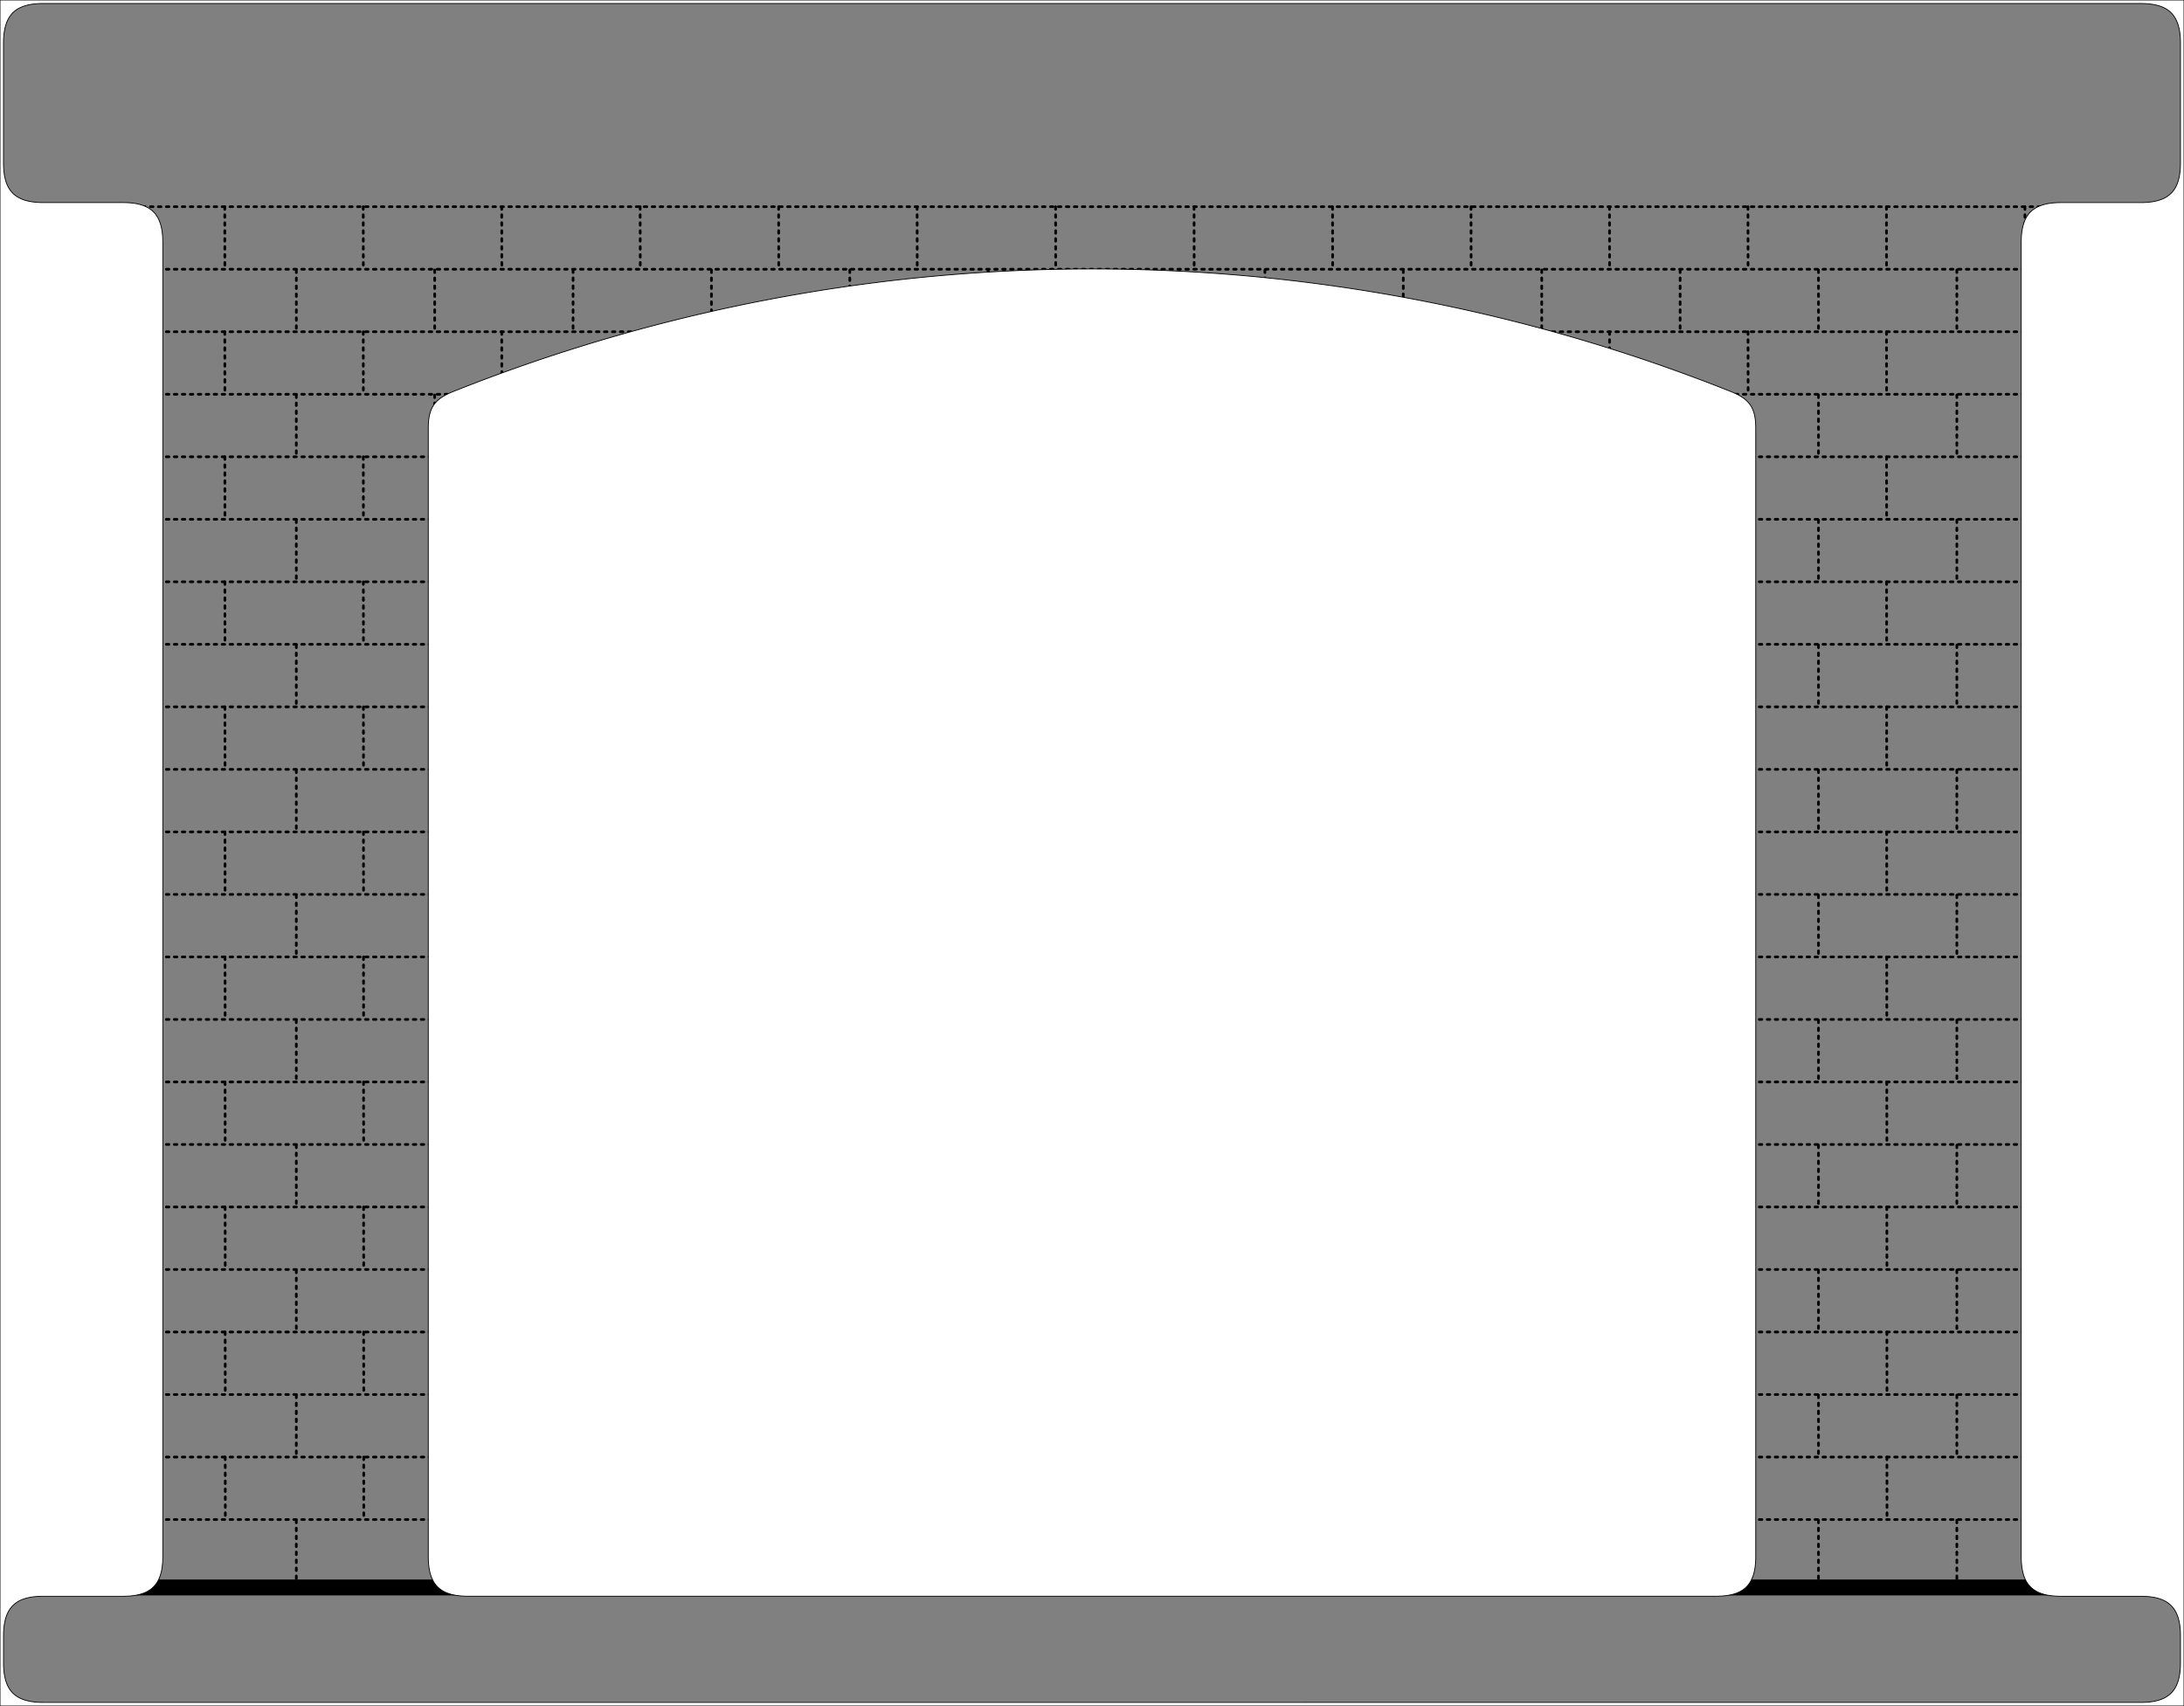 <?xml version="1.0" encoding="UTF-8" standalone="no"?>
<!-- Created with Inkscape (http://www.inkscape.org/) -->

<svg
   width="82.265mm"
   height="64.265mm"
   viewBox="0 0 82.265 64.265"
   version="1.1"
   id="svg1"
   xml:space="preserve"
   inkscape:version="1.3 (0e150ed6c4, 2023-07-21)"
   sodipodi:docname="Front_silks.svg"
   xmlns:inkscape="http://www.inkscape.org/namespaces/inkscape"
   xmlns:sodipodi="http://sodipodi.sourceforge.net/DTD/sodipodi-0.dtd"
   xmlns="http://www.w3.org/2000/svg"
   xmlns:svg="http://www.w3.org/2000/svg"><rect x="0" y="0" width="82.265" height="64.265" fill="#808080" stroke="none"/><sodipodi:namedview
     id="namedview1"
     pagecolor="#ffffff"
     bordercolor="#000000"
     borderopacity="0.25"
     inkscape:showpageshadow="2"
     inkscape:pageopacity="0.0"
     inkscape:pagecheckerboard="0"
     inkscape:deskcolor="#d1d1d1"
     inkscape:document-units="mm"
     inkscape:zoom="2.8970539"
     inkscape:cx="101.13723"
     inkscape:cy="108.21338"
     inkscape:window-width="1920"
     inkscape:window-height="1009"
     inkscape:window-x="-8"
     inkscape:window-y="-8"
     inkscape:window-maximized="1"
     inkscape:current-layer="layer1" /><defs
     id="defs1"><inkscape:path-effect
       effect="tiling"
       id="path-effect115"
       is_visible="true"
       lpeversion="1"
       unit="px"
       seed="1;1"
       lpesatellites=""
       num_rows="11"
       num_cols="16"
       gapx="19.7"
       gapy="9"
       offset="0"
       offset_type="false"
       scale="0"
       rotate="0"
       mirrorrowsx="false"
       mirrorrowsy="false"
       mirrorcolsx="false"
       mirrorcolsy="false"
       mirrortrans="false"
       shrink_interp="false"
       split_items="false"
       link_styles="false"
       interpolate_scalex="false"
       interpolate_scaley="true"
       interpolate_rotatex="false"
       interpolate_rotatey="true"
       random_scale="false"
       random_rotate="false"
       random_gap_y="false"
       random_gap_x="false"
       transformorigin="" /><inkscape:path-effect
       effect="tiling"
       id="path-effect114"
       is_visible="true"
       lpeversion="1"
       unit="px"
       seed="1;1"
       lpesatellites=""
       num_rows="11"
       num_cols="16"
       gapx="19.7"
       gapy="8.9"
       offset="0"
       offset_type="false"
       scale="0"
       rotate="0"
       mirrorrowsx="false"
       mirrorrowsy="false"
       mirrorcolsx="false"
       mirrorcolsy="false"
       mirrortrans="false"
       shrink_interp="false"
       split_items="false"
       link_styles="false"
       interpolate_scalex="false"
       interpolate_scaley="true"
       interpolate_rotatex="false"
       interpolate_rotatey="true"
       random_scale="false"
       random_rotate="false"
       random_gap_y="false"
       random_gap_x="false"
       transformorigin="" /><inkscape:path-effect
       effect="tiling"
       id="path-effect104"
       is_visible="true"
       lpeversion="1"
       unit="px"
       seed="1;1"
       lpesatellites=""
       num_rows="22"
       num_cols="1"
       gapx="0"
       gapy="8.9"
       offset="0"
       offset_type="false"
       scale="0"
       rotate="0"
       mirrorrowsx="false"
       mirrorrowsy="false"
       mirrorcolsx="false"
       mirrorcolsy="false"
       mirrortrans="false"
       shrink_interp="false"
       split_items="false"
       link_styles="false"
       interpolate_scalex="false"
       interpolate_scaley="true"
       interpolate_rotatex="false"
       interpolate_rotatey="true"
       random_scale="false"
       random_rotate="false"
       random_gap_y="false"
       random_gap_x="false"
       transformorigin="" /><marker
       id="DistanceX"
       orient="auto"
       refX="0"
       refY="0"
       style="overflow:visible"><path
         d="M 3,-3 -3,3 M 0,-5 V 5"
         style="stroke:#000000;stroke-width:0.5"
         id="path1" /></marker><pattern
       id="Hatch"
       patternUnits="userSpaceOnUse"
       width="8"
       height="8"
       x="0"
       y="0"><path
         d="M8 4 l-4,4"
         stroke="#000000"
         stroke-width="0.25"
         linecap="square"
         id="path2" /><path
         d="M6 2 l-4,4"
         stroke="#000000"
         stroke-width="0.25"
         linecap="square"
         id="path3" /><path
         d="M4 0 l-4,4"
         stroke="#000000"
         stroke-width="0.25"
         linecap="square"
         id="path4" /></pattern><symbol
       id="*MODEL_SPACE" /><symbol
       id="*PAPER_SPACE" /><inkscape:path-effect
       effect="fill_between_many"
       method="originald"
       linkedpaths="#path5,0,1|#path6,0,1|#path7,0,1|#path8,0,1|#path9,0,1|#path10,0,1|#path11,0,1|#path12,0,1|"
       id="path-effect102" /><inkscape:path-effect
       effect="fill_between_many"
       method="originald"
       linkedpaths="#path13,0,1|#path14,0,1|#path15,0,1|#path16,0,1|#path17,0,1|#path18,0,1|#path19,0,1|#path20,0,1|#path21,0,1|#path22,0,1|#path23,0,1|#path24,0,1|#path25,0,1|#path26,0,1|#path27,0,1|#path28,0,1|#path29,0,1|#path30,0,1|#path31,0,1|#path32,0,1|#path33,0,1|#path34,0,1|#path35,0,1|#path36,0,1|"
       id="path-effect103" /></defs><g
     inkscape:groupmode="layer"
     id="layer2"
     inkscape:label="Layer 2"
     style="stroke-width:0.6;stroke-dasharray:none"><path
       style="fill:#ffffff;stroke:#000000;stroke-width:0.6;stroke-linecap:round;stroke-linejoin:round;stroke-dasharray:none"
       d="M 0,59.8 H 82.265"
       id="path42"
       sodipodi:nodetypes="cc" /><path
       style="display:inline;fill:none;fill-opacity:1;fill-rule:nonzero;stroke:#000000;stroke-width:0.1;stroke-linecap:round;stroke-linejoin:round;stroke-dasharray:0.1,0.2;stroke-opacity:1;stroke-dashoffset:0"
       d="M 146.16,173.367 H 63.895 m 82.265,2.355 H 63.895 m 82.265,2.355 H 63.895 m 82.265,2.355 H 63.895 m 82.265,2.355 H 63.895 m 82.265,2.355 H 63.895 m 82.265,2.355 H 63.895 m 82.265,2.355 H 63.895 m 82.265,2.355 H 63.895 m 82.265,2.355 H 63.895 m 82.265,2.355 H 63.895 m 82.265,2.355 H 63.895 m 82.265,2.355 H 63.895 m 82.265,2.355 H 63.895 m 82.265,2.355 H 63.895 m 82.265,2.355 H 63.895 m 82.265,2.355 H 63.895 m 82.265,2.355 H 63.895 m 82.265,2.355 H 63.895 m 82.265,2.355 H 63.895 m 82.265,2.355 H 63.895 m 82.265,2.355 H 63.895"
       id="path104"
       sodipodi:nodetypes="cc"
       inkscape:path-effect="#path-effect104"
       inkscape:original-d="M 146.16007,173.36742 H 63.89529"
       transform="translate(-63.895,-165.58)" /><path
       style="fill:none;fill-opacity:1;fill-rule:nonzero;stroke:#000000;stroke-width:0.1;stroke-linecap:round;stroke-linejoin:round;stroke-dasharray:0.1, 0.2;stroke-dashoffset:0;stroke-opacity:1"
       d="m 8.78,7.787 0.004,2.355 m 5.212,-2.355 0.004,2.355 m 5.212,-2.355 0.004,2.355 m 5.212,-2.355 0.004,2.355 M 29.643,7.787 29.647,10.142 m 5.212,-2.355 0.004,2.355 m 5.212,-2.355 0.004,2.355 m 5.212,-2.355 0.004,2.355 m 5.212,-2.355 0.004,2.355 m 5.212,-2.355 0.004,2.355 m 5.212,-2.355 0.004,2.355 m 5.212,-2.355 0.004,2.355 m 5.212,-2.355 0.004,2.355 m 5.212,-2.355 0.004,2.355 m 5.212,-2.355 0.004,2.355 m 5.212,-2.355 0.004,2.355 m -78.242,2.355 0.004,2.355 m 5.212,-2.355 0.004,2.355 m 5.212,-2.355 0.004,2.355 m 5.212,-2.355 0.004,2.355 m 5.212,-2.355 0.004,2.355 m 5.212,-2.355 0.004,2.355 m 5.212,-2.355 0.004,2.355 m 5.212,-2.355 0.004,2.355 m 5.212,-2.355 0.004,2.355 m 5.212,-2.355 0.004,2.355 m 5.212,-2.355 0.004,2.355 m 5.212,-2.355 0.004,2.355 m 5.212,-2.355 0.004,2.355 m 5.212,-2.355 0.004,2.355 m 5.212,-2.355 0.004,2.355 m 5.212,-2.355 0.004,2.355 m -78.242,2.355 0.004,2.355 m 5.212,-2.355 0.004,2.355 m 5.212,-2.355 0.004,2.355 m 5.212,-2.355 0.004,2.355 m 5.212,-2.355 0.004,2.355 m 5.212,-2.355 0.004,2.355 m 5.212,-2.355 0.004,2.355 m 5.212,-2.355 0.004,2.355 m 5.212,-2.355 0.004,2.355 m 5.212,-2.355 0.004,2.355 m 5.212,-2.355 0.004,2.355 m 5.212,-2.355 0.004,2.355 m 5.212,-2.355 0.004,2.355 m 5.212,-2.355 0.004,2.355 m 5.212,-2.355 0.004,2.355 m 5.212,-2.355 0.004,2.355 m -78.242,2.355 0.004,2.355 m 5.212,-2.355 0.004,2.355 m 5.212,-2.355 0.004,2.355 m 5.212,-2.355 0.004,2.355 m 5.212,-2.355 0.004,2.355 m 5.212,-2.355 0.004,2.355 m 5.212,-2.355 0.004,2.355 m 5.212,-2.355 0.004,2.355 m 5.212,-2.355 0.004,2.355 m 5.212,-2.355 0.004,2.355 m 5.212,-2.355 0.004,2.355 m 5.212,-2.355 0.004,2.355 m 5.212,-2.355 0.004,2.355 m 5.212,-2.355 0.004,2.355 m 5.212,-2.355 0.004,2.355 m 5.212,-2.355 0.004,2.355 m -78.242,2.355 0.004,2.355 m 5.212,-2.355 0.004,2.355 m 5.212,-2.355 0.004,2.355 m 5.212,-2.355 0.004,2.355 m 5.212,-2.355 0.004,2.355 m 5.212,-2.355 0.004,2.355 m 5.212,-2.355 0.004,2.355 m 5.212,-2.355 0.004,2.355 m 5.212,-2.355 0.004,2.355 m 5.212,-2.355 0.004,2.355 m 5.212,-2.355 0.004,2.355 m 5.212,-2.355 0.004,2.355 m 5.212,-2.355 0.004,2.355 m 5.212,-2.355 0.004,2.355 m 5.212,-2.355 0.004,2.355 m 5.212,-2.355 0.004,2.355 m -78.242,2.355 0.004,2.355 m 5.212,-2.355 0.004,2.355 m 5.212,-2.355 0.004,2.355 m 5.212,-2.355 0.004,2.355 m 5.212,-2.355 0.004,2.355 m 5.212,-2.355 0.004,2.355 m 5.212,-2.355 0.004,2.355 m 5.212,-2.355 0.004,2.355 m 5.212,-2.355 0.004,2.355 m 5.212,-2.355 0.004,2.355 m 5.212,-2.355 0.004,2.355 m 5.212,-2.355 0.004,2.355 m 5.212,-2.355 0.004,2.355 m 5.212,-2.355 0.004,2.355 m 5.212,-2.355 0.004,2.355 m 5.212,-2.355 0.004,2.355 m -78.242,2.355 0.004,2.355 m 5.212,-2.355 0.004,2.355 m 5.212,-2.355 0.004,2.355 m 5.212,-2.355 0.004,2.355 m 5.212,-2.355 0.004,2.355 m 5.212,-2.355 0.004,2.355 m 5.212,-2.355 0.004,2.355 m 5.212,-2.355 0.004,2.355 m 5.212,-2.355 0.004,2.355 m 5.212,-2.355 0.004,2.355 m 5.212,-2.355 0.004,2.355 m 5.212,-2.355 0.004,2.355 m 5.212,-2.355 0.004,2.355 m 5.212,-2.355 0.004,2.355 m 5.212,-2.355 0.004,2.355 m 5.212,-2.355 0.004,2.355 m -78.242,2.355 0.004,2.355 m 5.212,-2.355 0.004,2.355 m 5.212,-2.355 0.004,2.355 m 5.212,-2.355 0.004,2.355 m 5.212,-2.355 0.004,2.355 m 5.212,-2.355 0.004,2.355 m 5.212,-2.355 0.004,2.355 m 5.212,-2.355 0.004,2.355 m 5.212,-2.355 0.004,2.355 m 5.212,-2.355 0.004,2.355 m 5.212,-2.355 0.004,2.355 m 5.212,-2.355 0.004,2.355 m 5.212,-2.355 0.004,2.355 m 5.212,-2.355 0.004,2.355 m 5.212,-2.355 0.004,2.355 m 5.212,-2.355 0.004,2.355 m -78.242,2.355 0.004,2.355 m 5.212,-2.355 0.004,2.355 m 5.212,-2.355 0.004,2.355 m 5.212,-2.355 0.004,2.355 m 5.212,-2.355 0.004,2.355 m 5.212,-2.355 0.004,2.355 m 5.212,-2.355 0.004,2.355 m 5.212,-2.355 0.004,2.355 m 5.212,-2.355 0.004,2.355 m 5.212,-2.355 0.004,2.355 m 5.212,-2.355 0.004,2.355 m 5.212,-2.355 0.004,2.355 m 5.212,-2.355 0.004,2.355 m 5.212,-2.355 0.004,2.355 m 5.212,-2.355 0.004,2.355 m 5.212,-2.355 0.004,2.355 m -78.242,2.355 0.004,2.355 m 5.212,-2.355 0.004,2.355 m 5.212,-2.355 0.004,2.355 m 5.212,-2.355 0.004,2.355 m 5.212,-2.355 0.004,2.355 m 5.212,-2.355 0.004,2.355 m 5.212,-2.355 0.004,2.355 m 5.212,-2.355 0.004,2.355 m 5.212,-2.355 0.004,2.355 m 5.212,-2.355 0.004,2.355 m 5.212,-2.355 0.004,2.355 m 5.212,-2.355 0.004,2.355 m 5.212,-2.355 0.004,2.355 m 5.212,-2.355 0.004,2.355 m 5.212,-2.355 0.004,2.355 m 5.212,-2.355 0.004,2.355 m -78.242,2.355 0.004,2.355 m 5.212,-2.355 0.004,2.355 m 5.212,-2.355 0.004,2.355 m 5.212,-2.355 0.004,2.355 m 5.212,-2.355 0.004,2.355 m 5.212,-2.355 0.004,2.355 m 5.212,-2.355 0.004,2.355 m 5.212,-2.355 0.004,2.355 m 5.212,-2.355 0.004,2.355 m 5.212,-2.355 0.004,2.355 m 5.212,-2.355 0.004,2.355 m 5.212,-2.355 0.004,2.355 m 5.212,-2.355 0.004,2.355 m 5.212,-2.355 0.004,2.355 m 5.212,-2.355 0.004,2.355 m 5.212,-2.355 0.004,2.355"
       id="path113"
       sodipodi:nodetypes="cc"
       inkscape:path-effect="#path-effect114"
       inkscape:original-d="m 8.7798335,7.7874798 0.00358,2.3547902"
       transform="translate(-5.53)" /><path
       style="fill:none;fill-opacity:1;fill-rule:nonzero;stroke:#000000;stroke-width:0.1;stroke-linecap:round;stroke-linejoin:round;stroke-dasharray:0.1, 0.2;stroke-dashoffset:0;stroke-opacity:1"
       d="m 11.161,10.169 v 2.328 m 5.212,-2.328 v 2.328 m 5.212,-2.328 v 2.328 m 5.212,-2.328 v 2.328 m 5.212,-2.328 v 2.328 m 5.212,-2.328 v 2.328 m 5.212,-2.328 v 2.328 m 5.212,-2.328 v 2.328 m 5.212,-2.328 v 2.328 m 5.212,-2.328 v 2.328 M 63.284,10.169 v 2.328 m 5.212,-2.328 v 2.328 m 5.212,-2.328 v 2.328 m 5.212,-2.328 v 2.328 m 5.212,-2.328 v 2.328 m 5.212,-2.328 v 2.328 m -78.184,2.381 v 2.328 m 5.212,-2.328 v 2.328 m 5.212,-2.328 v 2.328 m 5.212,-2.328 v 2.328 m 5.212,-2.328 v 2.328 m 5.212,-2.328 v 2.328 m 5.212,-2.328 v 2.328 m 5.212,-2.328 v 2.328 m 5.212,-2.328 v 2.328 m 5.212,-2.328 v 2.328 M 63.284,14.878 v 2.328 m 5.212,-2.328 v 2.328 m 5.212,-2.328 v 2.328 m 5.212,-2.328 v 2.328 m 5.212,-2.328 v 2.328 m 5.212,-2.328 v 2.328 m -78.184,2.381 v 2.328 m 5.212,-2.328 v 2.328 m 5.212,-2.328 v 2.328 m 5.212,-2.328 v 2.328 m 5.212,-2.328 v 2.328 m 5.212,-2.328 v 2.328 m 5.212,-2.328 v 2.328 m 5.212,-2.328 v 2.328 m 5.212,-2.328 v 2.328 m 5.212,-2.328 v 2.328 M 63.284,19.588 v 2.328 m 5.212,-2.328 v 2.328 m 5.212,-2.328 v 2.328 m 5.212,-2.328 v 2.328 m 5.212,-2.328 v 2.328 m 5.212,-2.328 v 2.328 m -78.184,2.381 v 2.328 m 5.212,-2.328 v 2.328 m 5.212,-2.328 v 2.328 m 5.212,-2.328 v 2.328 m 5.212,-2.328 v 2.328 m 5.212,-2.328 v 2.328 m 5.212,-2.328 v 2.328 m 5.212,-2.328 v 2.328 m 5.212,-2.328 v 2.328 m 5.212,-2.328 V 26.626 M 63.284,24.297 v 2.328 m 5.212,-2.328 v 2.328 m 5.212,-2.328 v 2.328 m 5.212,-2.328 v 2.328 m 5.212,-2.328 v 2.328 m 5.212,-2.328 v 2.328 m -78.184,2.381 v 2.328 m 5.212,-2.328 v 2.328 m 5.212,-2.328 v 2.328 m 5.212,-2.328 v 2.328 m 5.212,-2.328 v 2.328 m 5.212,-2.328 v 2.328 m 5.212,-2.328 v 2.328 m 5.212,-2.328 v 2.328 m 5.212,-2.328 v 2.328 m 5.212,-2.328 v 2.328 M 63.284,29.007 v 2.328 m 5.212,-2.328 v 2.328 m 5.212,-2.328 v 2.328 m 5.212,-2.328 v 2.328 m 5.212,-2.328 v 2.328 m 5.212,-2.328 v 2.328 m -78.184,2.381 v 2.328 m 5.212,-2.328 v 2.328 m 5.212,-2.328 v 2.328 m 5.212,-2.328 v 2.328 m 5.212,-2.328 v 2.328 m 5.212,-2.328 v 2.328 m 5.212,-2.328 v 2.328 m 5.212,-2.328 v 2.328 m 5.212,-2.328 v 2.328 m 5.212,-2.328 v 2.328 M 63.284,33.717 v 2.328 m 5.212,-2.328 v 2.328 m 5.212,-2.328 v 2.328 m 5.212,-2.328 v 2.328 m 5.212,-2.328 v 2.328 m 5.212,-2.328 v 2.328 m -78.184,2.381 v 2.328 m 5.212,-2.328 v 2.328 m 5.212,-2.328 v 2.328 m 5.212,-2.328 v 2.328 m 5.212,-2.328 v 2.328 m 5.212,-2.328 v 2.328 m 5.212,-2.328 v 2.328 m 5.212,-2.328 v 2.328 m 5.212,-2.328 v 2.328 m 5.212,-2.328 v 2.328 M 63.284,38.426 v 2.328 m 5.212,-2.328 v 2.328 m 5.212,-2.328 v 2.328 m 5.212,-2.328 v 2.328 m 5.212,-2.328 v 2.328 m 5.212,-2.328 v 2.328 m -78.184,2.381 v 2.328 m 5.212,-2.328 v 2.328 m 5.212,-2.328 v 2.328 m 5.212,-2.328 v 2.328 m 5.212,-2.328 v 2.328 m 5.212,-2.328 v 2.328 m 5.212,-2.328 v 2.328 m 5.212,-2.328 v 2.328 m 5.212,-2.328 v 2.328 m 5.212,-2.328 v 2.328 M 63.284,43.136 v 2.328 m 5.212,-2.328 v 2.328 m 5.212,-2.328 v 2.328 m 5.212,-2.328 v 2.328 m 5.212,-2.328 v 2.328 m 5.212,-2.328 v 2.328 m -78.184,2.381 v 2.328 m 5.212,-2.328 v 2.328 m 5.212,-2.328 v 2.328 m 5.212,-2.328 v 2.328 m 5.212,-2.328 v 2.328 m 5.212,-2.328 v 2.328 m 5.212,-2.328 v 2.328 m 5.212,-2.328 v 2.328 m 5.212,-2.328 v 2.328 m 5.212,-2.328 V 50.174 M 63.284,47.845 v 2.328 m 5.212,-2.328 v 2.328 m 5.212,-2.328 v 2.328 m 5.212,-2.328 v 2.328 m 5.212,-2.328 v 2.328 m 5.212,-2.328 v 2.328 m -78.184,2.381 v 2.328 m 5.212,-2.328 v 2.328 m 5.212,-2.328 v 2.328 m 5.212,-2.328 v 2.328 m 5.212,-2.328 v 2.328 m 5.212,-2.328 v 2.328 m 5.212,-2.328 v 2.328 m 5.212,-2.328 v 2.328 m 5.212,-2.328 v 2.328 m 5.212,-2.328 v 2.328 M 63.284,52.555 v 2.328 m 5.212,-2.328 v 2.328 m 5.212,-2.328 v 2.328 m 5.212,-2.328 v 2.328 m 5.212,-2.328 v 2.328 m 5.212,-2.328 v 2.328 m -78.184,2.381 v 2.328 m 5.212,-2.328 v 2.328 m 5.212,-2.328 v 2.328 m 5.212,-2.328 v 2.328 m 5.212,-2.328 v 2.328 m 5.212,-2.328 v 2.328 m 5.212,-2.328 v 2.328 m 5.212,-2.328 v 2.328 m 5.212,-2.328 v 2.328 m 5.212,-2.328 v 2.328 M 63.284,57.265 v 2.328 m 5.212,-2.328 v 2.328 m 5.212,-2.328 v 2.328 m 5.212,-2.328 v 2.328 m 5.212,-2.328 v 2.328 m 5.212,-2.328 v 2.328"
       id="path114"
       sodipodi:nodetypes="cc"
       inkscape:path-effect="#path-effect115"
       inkscape:original-d="m 11.161083,10.16873 v 2.32833"
       transform="translate(-5.211)" /></g><g
     inkscape:label="Layer 1"
     inkscape:groupmode="layer"
     id="layer1"
     transform="translate(-63.895,-116.367)"
     style="display:inline;mix-blend-mode:normal;stroke-width:0.01;stroke-dasharray:none"><path
       id="path103"
       style="display:inline;fill:#ffffff;fill-opacity:1;stroke:#000000;stroke-width:0.03;stroke-dasharray:none;stroke-opacity:1"
       d="m 63.895,116.367 v 64.265 h 82.265 v -64.265 z m 1.632,0.132 h 79 c 0.291,0 0.531,0.033 0.728,0.099 0.137,0.046 0.264,0.112 0.373,0.207 0.095,0.083 0.169,0.181 0.227,0.293 0.062,0.12 0.102,0.252 0.128,0.384 0.033,0.168 0.044,0.346 0.044,0.516 v 4.5 c 0,0.291 -0.033,0.531 -0.099,0.728 -0.046,0.137 -0.113,0.264 -0.208,0.373 -0.083,0.095 -0.181,0.169 -0.292,0.227 -0.12,0.062 -0.252,0.102 -0.384,0.128 -0.168,0.033 -0.346,0.044 -0.516,0.044 h -3 c -0.291,0 -0.531,0.033 -0.728,0.1 -0.137,0.046 -0.264,0.112 -0.373,0.207 -0.095,0.083 -0.169,0.181 -0.227,0.292 -0.062,0.12 -0.102,0.252 -0.128,0.385 -0.033,0.168 -0.044,0.345 -0.044,0.516 v 49.5 c 0,0.291 0.033,0.532 0.099,0.729 0.046,0.137 0.113,0.263 0.208,0.373 0.083,0.095 0.181,0.17 0.292,0.227 0.12,0.062 0.252,0.102 0.384,0.128 0.168,0.033 0.346,0.044 0.516,0.044 h 3 c 0.291,0 0.531,0.033 0.728,0.099 0.137,0.046 0.264,0.113 0.373,0.208 0.095,0.083 0.169,0.181 0.227,0.292 0.062,0.12 0.102,0.252 0.128,0.384 0.033,0.168 0.044,0.346 0.044,0.516 v 1 c 0,0.291 -0.033,0.531 -0.099,0.728 -0.046,0.137 -0.113,0.264 -0.208,0.373 -0.083,0.095 -0.181,0.169 -0.292,0.227 -0.12,0.062 -0.252,0.102 -0.384,0.128 -0.168,0.033 -0.346,0.044 -0.516,0.044 l -79,-5.2e-4 c -0.17,0 -0.348,-0.011 -0.516,-0.044 -0.133,-0.026 -0.265,-0.066 -0.385,-0.128 -0.112,-0.058 -0.21,-0.132 -0.292,-0.227 -0.095,-0.109 -0.162,-0.236 -0.208,-0.373 -0.067,-0.197 -0.099,-0.437 -0.099,-0.728 v -1 c 0,-0.17 0.011,-0.348 0.044,-0.516 0.026,-0.133 0.066,-0.264 0.128,-0.384 0.058,-0.112 0.132,-0.21 0.227,-0.292 0.109,-0.095 0.236,-0.162 0.373,-0.208 0.197,-0.067 0.437,-0.099 0.728,-0.099 h 3 c 0.17,0 0.348,-0.011 0.516,-0.044 0.133,-0.026 0.264,-0.066 0.384,-0.128 0.112,-0.058 0.21,-0.132 0.292,-0.227 0.095,-0.109 0.162,-0.236 0.208,-0.373 0.067,-0.197 0.099,-0.438 0.099,-0.729 v -49.5 c 0,-0.17 -0.011,-0.348 -0.044,-0.516 -0.026,-0.133 -0.066,-0.265 -0.128,-0.385 -0.058,-0.112 -0.132,-0.21 -0.227,-0.292 -0.109,-0.095 -0.236,-0.161 -0.373,-0.207 -0.197,-0.067 -0.437,-0.1 -0.728,-0.1 h -3 c -0.17,0 -0.348,-0.011 -0.516,-0.044 -0.133,-0.026 -0.265,-0.066 -0.385,-0.128 -0.112,-0.058 -0.21,-0.132 -0.292,-0.227 -0.095,-0.109 -0.162,-0.236 -0.208,-0.373 -0.067,-0.197 -0.099,-0.437 -0.099,-0.728 v -4.5 c 0,-0.17 0.011,-0.348 0.044,-0.516 0.026,-0.133 0.066,-0.264 0.128,-0.384 0.058,-0.112 0.132,-0.21 0.227,-0.293 0.109,-0.095 0.236,-0.161 0.373,-0.207 0.197,-0.067 0.437,-0.099 0.728,-0.099 z m 36.763,10.058 a 65,65 0 0 0 -21.318,4.557 c -0.135,0.054 -0.277,0.119 -0.402,0.197 -0.093,0.058 -0.18,0.126 -0.254,0.207 -0.09,0.098 -0.154,0.206 -0.198,0.331 -0.068,0.188 -0.091,0.409 -0.091,0.658 v 42.491 c 0,0.171 0.011,0.348 0.044,0.516 0.026,0.133 0.066,0.264 0.128,0.384 0.058,0.112 0.132,0.21 0.227,0.293 0.109,0.095 0.236,0.161 0.373,0.207 0.197,0.067 0.438,0.099 0.729,0.099 h 47 c 0.291,-1e-4 0.532,-0.033 0.729,-0.099 0.137,-0.046 0.263,-0.112 0.373,-0.207 0.095,-0.083 0.17,-0.181 0.227,-0.293 0.062,-0.12 0.102,-0.252 0.128,-0.384 0.033,-0.168 0.044,-0.346 0.044,-0.516 v -42.491 c 0,-0.249 -0.023,-0.471 -0.091,-0.658 -0.045,-0.124 -0.109,-0.233 -0.198,-0.331 -0.074,-0.081 -0.161,-0.149 -0.254,-0.207 -0.125,-0.078 -0.266,-0.143 -0.401,-0.197 a 65,65 0 0 0 -26.793,-4.557 z" /><g
       id="g1"
       inkscape:label="Alignment marks"
       style="display:none;stroke-width:0.01;stroke-dasharray:none"><path
         style="fill:none;stroke:#000000;stroke-width:0.038;stroke-dasharray:none"
         d="m -111.496,1018.58 -3.78,-3.78"
         id="path40"
         transform="matrix(0.265,0,0,0.265,105.028,-120.5)" /><path
         style="display:inline;fill:none;stroke:#000000;stroke-width:0.038;stroke-dasharray:none"
         d="m -111.496,1014.8 -3.78,3.78"
         id="path39"
         transform="matrix(0.265,0,0,0.265,105.028,-120.5)" /><path
         style="fill:none;stroke:#000000;stroke-width:0.038;stroke-dasharray:none"
         d="m 111.496,1014.8 3.78,3.78"
         id="path37"
         transform="matrix(0.265,0,0,0.265,105.028,-120.5)" /><path
         style="fill:none;stroke:#000000;stroke-width:0.038;stroke-dasharray:none"
         d="m 111.496,1018.58 3.78,-3.78"
         id="path38"
         transform="matrix(0.265,0,0,0.265,105.028,-120.5)" /></g></g></svg>
